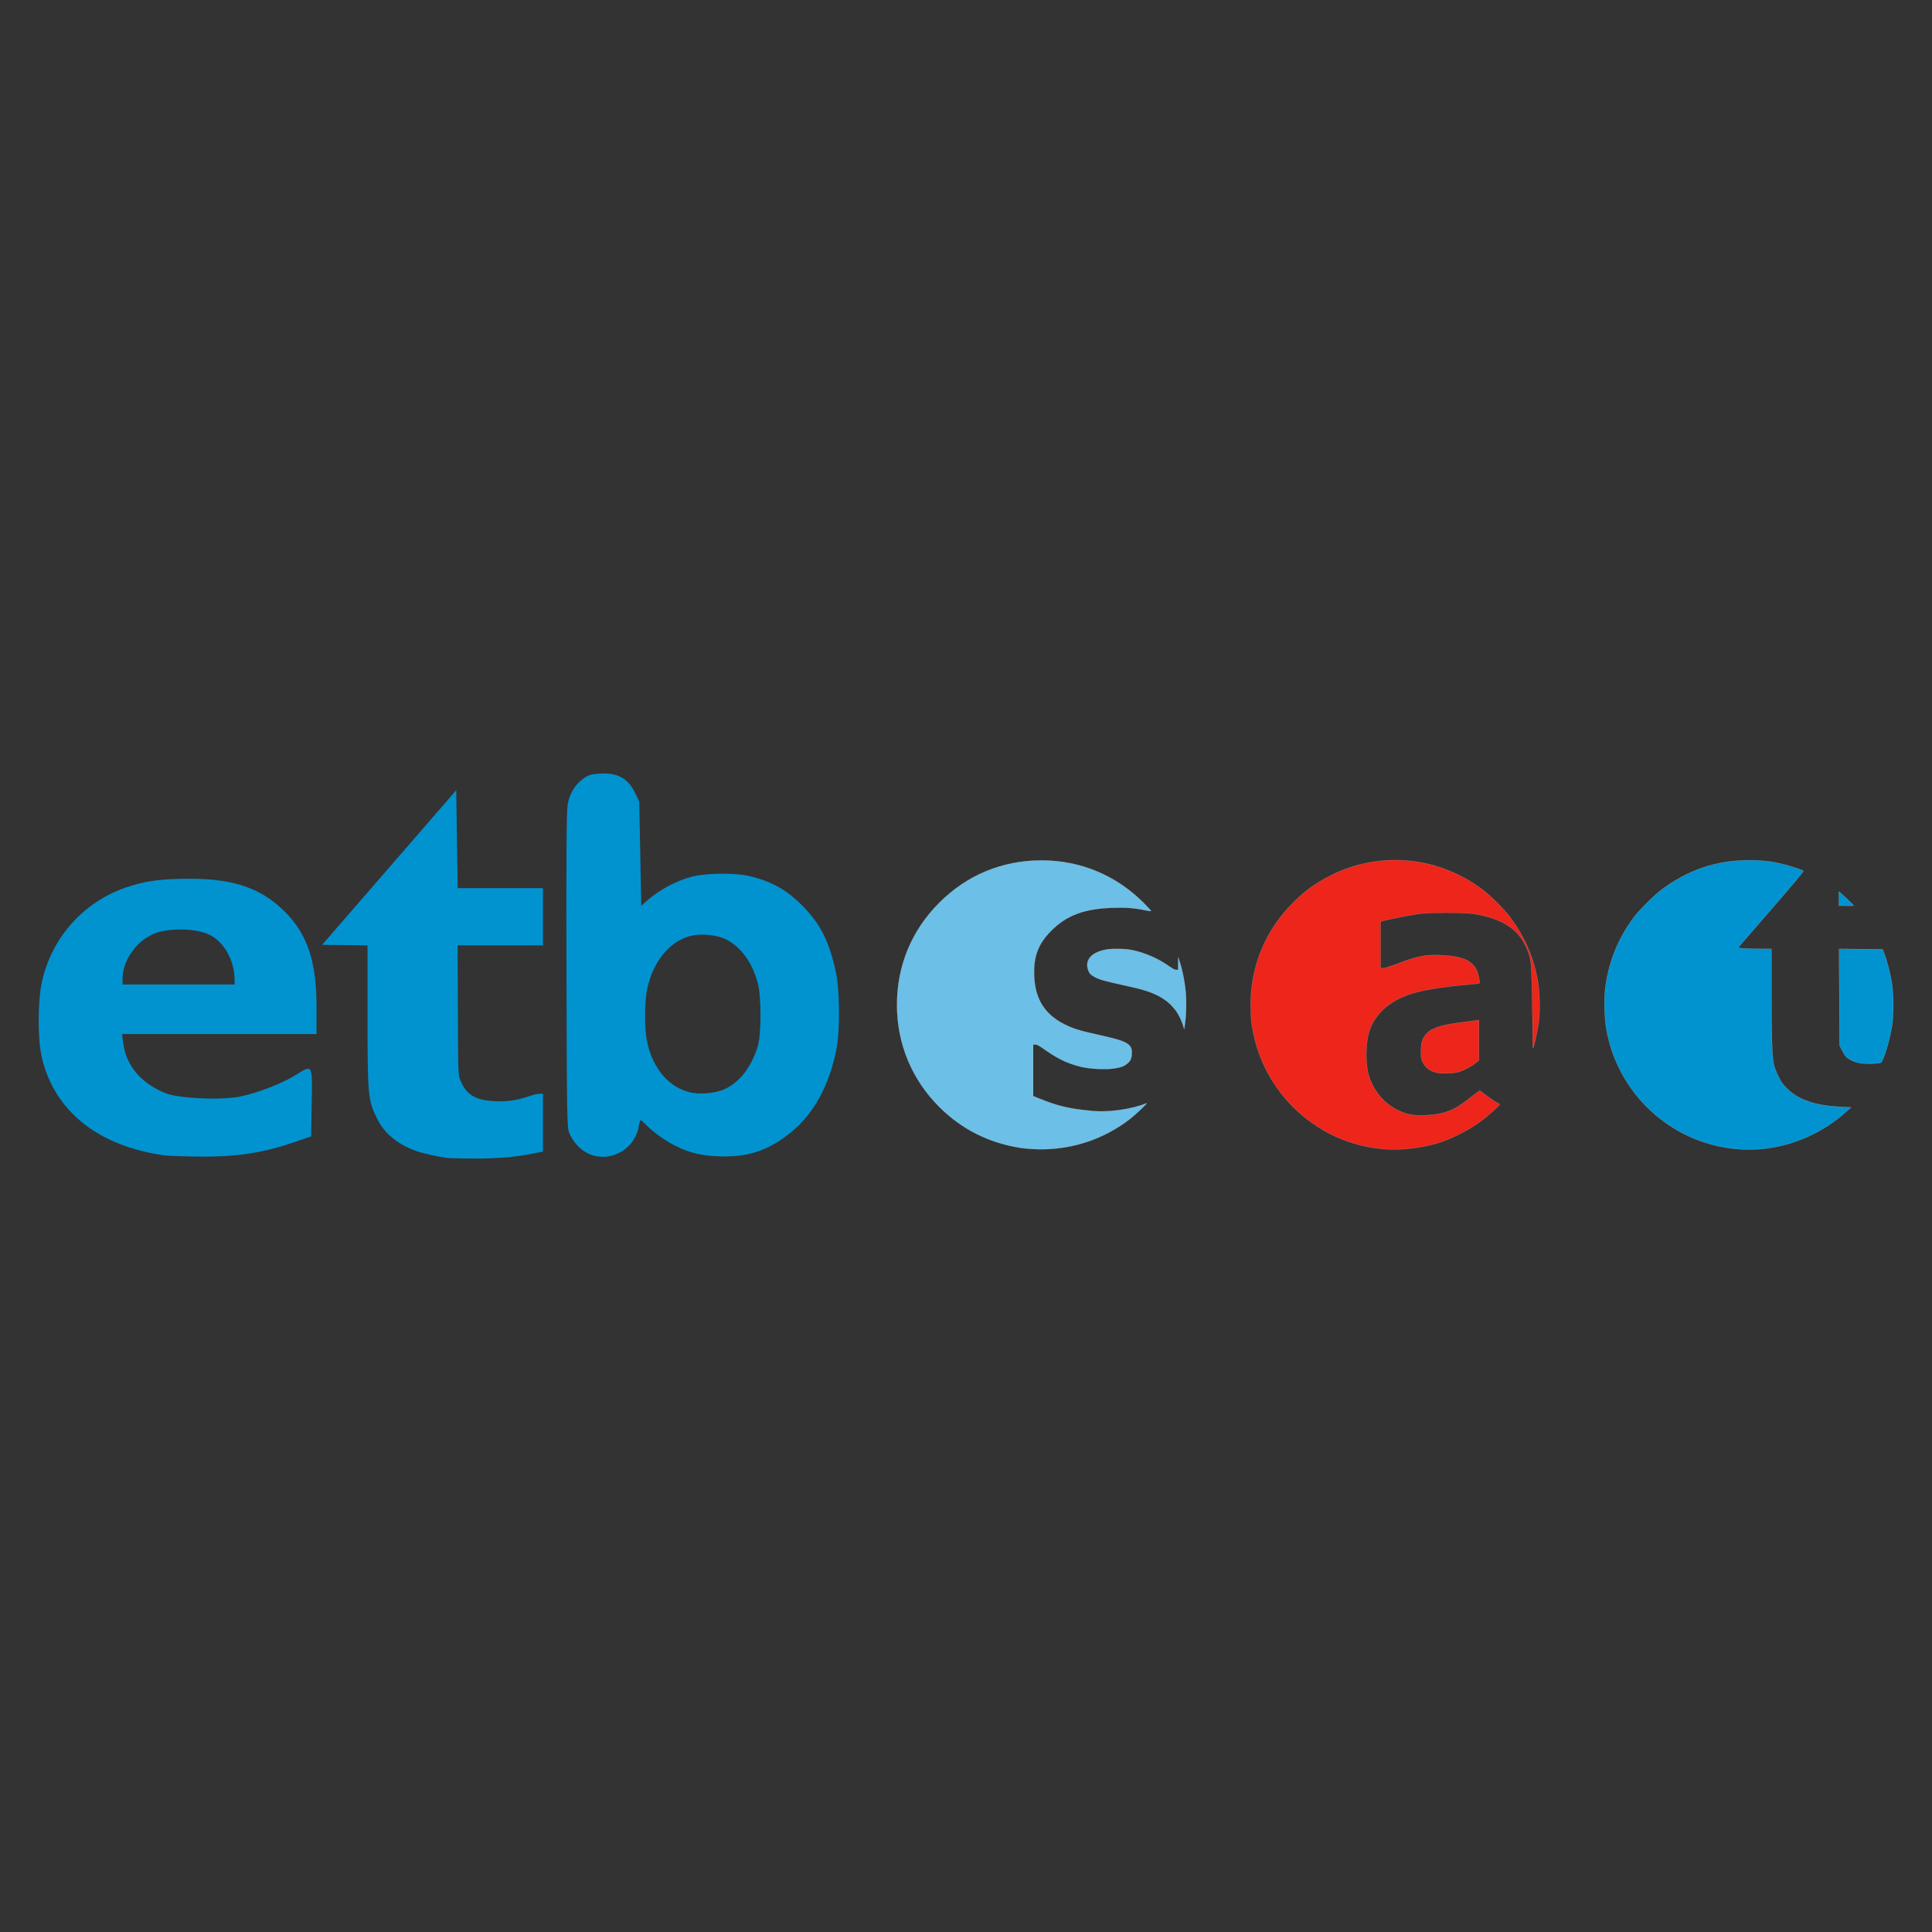 <?xml version="1.0" encoding="UTF-8" standalone="no"?>
<!-- Created with Inkscape (http://www.inkscape.org/) -->

<svg
   xmlns:dc="http://purl.org/dc/elements/1.1/"
   xmlns:cc="http://creativecommons.org/ns#"
   xmlns:rdf="http://www.w3.org/1999/02/22-rdf-syntax-ns#"
   xmlns:svg="http://www.w3.org/2000/svg"
   xmlns="http://www.w3.org/2000/svg"
   xmlns:sodipodi="http://sodipodi.sourceforge.net/DTD/sodipodi-0.dtd"
   xmlns:inkscape="http://www.inkscape.org/namespaces/inkscape"
   width="500mm"
   height="500mm"
   id="svg2"
   version="1.1"
   inkscape:version="0.92.4 (5da689c313, 2019-01-14)"
   sodipodi:docname="vasco_etb_sat.svg">
  <rect width="100%" height="100%" fill="#333333" stroke="none"/>
  <defs
     id="defs4">
    <inkscape:perspective
       sodipodi:type="inkscape:persp3d"
       inkscape:vp_x="0 : 526.18109 : 1"
       inkscape:vp_y="0 : 1000 : 0"
       inkscape:vp_z="744.09448 : 526.18109 : 1"
       inkscape:persp3d-origin="372.04724 : 350.78739 : 1"
       id="perspective10" />
    <inkscape:perspective
       id="perspective2824"
       inkscape:persp3d-origin="0.5 : 0.33333333 : 1"
       inkscape:vp_z="1 : 0.5 : 1"
       inkscape:vp_y="0 : 1000 : 0"
       inkscape:vp_x="0 : 0.5 : 1"
       sodipodi:type="inkscape:persp3d" />
    <inkscape:perspective
       id="perspective3659"
       inkscape:persp3d-origin="0.5 : 0.33333333 : 1"
       inkscape:vp_z="1 : 0.5 : 1"
       inkscape:vp_y="0 : 1000 : 0"
       inkscape:vp_x="0 : 0.5 : 1"
       sodipodi:type="inkscape:persp3d" />
    <inkscape:perspective
       id="perspective2828"
       inkscape:persp3d-origin="0.5 : 0.33333333 : 1"
       inkscape:vp_z="1 : 0.5 : 1"
       inkscape:vp_y="0 : 1000 : 0"
       inkscape:vp_x="0 : 0.5 : 1"
       sodipodi:type="inkscape:persp3d" />
    <inkscape:perspective
       id="perspective3801"
       inkscape:persp3d-origin="0.5 : 0.33333333 : 1"
       inkscape:vp_z="1 : 0.5 : 1"
       inkscape:vp_y="0 : 1000 : 0"
       inkscape:vp_x="0 : 0.5 : 1"
       sodipodi:type="inkscape:persp3d" />
    <inkscape:perspective
       id="perspective4000"
       inkscape:persp3d-origin="0.5 : 0.33333333 : 1"
       inkscape:vp_z="1 : 0.5 : 1"
       inkscape:vp_y="0 : 1000 : 0"
       inkscape:vp_x="0 : 0.5 : 1"
       sodipodi:type="inkscape:persp3d" />
    <inkscape:perspective
       id="perspective4127"
       inkscape:persp3d-origin="0.5 : 0.33333333 : 1"
       inkscape:vp_z="1 : 0.5 : 1"
       inkscape:vp_y="0 : 1000 : 0"
       inkscape:vp_x="0 : 0.5 : 1"
       sodipodi:type="inkscape:persp3d" />
    <inkscape:perspective
       id="perspective4194"
       inkscape:persp3d-origin="0.5 : 0.33333333 : 1"
       inkscape:vp_z="1 : 0.5 : 1"
       inkscape:vp_y="0 : 1000 : 0"
       inkscape:vp_x="0 : 0.5 : 1"
       sodipodi:type="inkscape:persp3d" />
    <inkscape:perspective
       id="perspective2882"
       inkscape:persp3d-origin="0.5 : 0.33333333 : 1"
       inkscape:vp_z="1 : 0.5 : 1"
       inkscape:vp_y="0 : 1000 : 0"
       inkscape:vp_x="0 : 0.5 : 1"
       sodipodi:type="inkscape:persp3d" />
    <inkscape:perspective
       id="perspective4333"
       inkscape:persp3d-origin="0.5 : 0.33333333 : 1"
       inkscape:vp_z="1 : 0.5 : 1"
       inkscape:vp_y="0 : 1000 : 0"
       inkscape:vp_x="0 : 0.5 : 1"
       sodipodi:type="inkscape:persp3d" />
    <inkscape:perspective
       id="perspective2900"
       inkscape:persp3d-origin="0.5 : 0.33333333 : 1"
       inkscape:vp_z="1 : 0.5 : 1"
       inkscape:vp_y="0 : 1000 : 0"
       inkscape:vp_x="0 : 0.5 : 1"
       sodipodi:type="inkscape:persp3d" />
    <inkscape:perspective
       id="perspective4451"
       inkscape:persp3d-origin="0.5 : 0.33333333 : 1"
       inkscape:vp_z="1 : 0.5 : 1"
       inkscape:vp_y="0 : 1000 : 0"
       inkscape:vp_x="0 : 0.5 : 1"
       sodipodi:type="inkscape:persp3d" />
    <inkscape:perspective
       id="perspective4564"
       inkscape:persp3d-origin="0.5 : 0.33333333 : 1"
       inkscape:vp_z="1 : 0.5 : 1"
       inkscape:vp_y="0 : 1000 : 0"
       inkscape:vp_x="0 : 0.5 : 1"
       sodipodi:type="inkscape:persp3d" />
    <inkscape:perspective
       id="perspective2856"
       inkscape:persp3d-origin="0.5 : 0.33333333 : 1"
       inkscape:vp_z="1 : 0.5 : 1"
       inkscape:vp_y="0 : 1000 : 0"
       inkscape:vp_x="0 : 0.5 : 1"
       sodipodi:type="inkscape:persp3d" />
    <inkscape:perspective
       id="perspective2851"
       inkscape:persp3d-origin="0.5 : 0.33333333 : 1"
       inkscape:vp_z="1 : 0.5 : 1"
       inkscape:vp_y="0 : 1000 : 0"
       inkscape:vp_x="0 : 0.5 : 1"
       sodipodi:type="inkscape:persp3d" />
    <inkscape:perspective
       id="perspective2865"
       inkscape:persp3d-origin="0.5 : 0.33333333 : 1"
       inkscape:vp_z="1 : 0.5 : 1"
       inkscape:vp_y="0 : 1000 : 0"
       inkscape:vp_x="0 : 0.5 : 1"
       sodipodi:type="inkscape:persp3d" />
  </defs>
  <sodipodi:namedview
     id="base"
     pagecolor="#ffffff"
     bordercolor="#666666"
     borderopacity="1.0"
     inkscape:pageopacity="0.0"
     inkscape:pageshadow="2"
     inkscape:zoom="0.47046393"
     inkscape:cx="910.94887"
     inkscape:cy="745.75251"
     inkscape:document-units="px"
     inkscape:current-layer="layer1"
     showgrid="false"
     inkscape:window-width="1920"
     inkscape:window-height="1017"
     inkscape:window-x="-8"
     inkscape:window-y="-8"
     inkscape:window-maximized="1"
     units="mm" />
  <g
     inkscape:label="Capa 1"
     inkscape:groupmode="layer"
     id="layer1"
     transform="translate(-198.401,1635.287)">
    <g
       id="g848"
       transform="matrix(5.245,0,0,5.245,-804.395,-1836.79)">
      <path
         inkscape:connector-curvature="0"
         style="fill:#0093d0;fill-opacity:1;fill-rule:nonzero;stroke:none"
         d="m 274.735,254.381 c -1.806,-0.22 -4.727,-0.869 -6.001,-1.335 -3.39,-1.238 -5.825,-3.238 -7.151,-5.876 -1.787,-3.554 -1.85,-4.229 -1.851,-19.659 l -0.001,-12.789 -3.235,-0.049 -5.235,-0.049 25.011,-28.837 0.11,7.457 c 0.061,4.101 0.122,8.209 0.136,9.129 l 0.025,1.673 h 7.954 7.954 v 5.334 5.334 h -7.96 -7.96 l 0.051,12.07 c 0.051,12.038 0.052,12.073 0.458,13.074 1.113,2.75 2.819,3.771 6.555,3.925 2.282,0.094 4.038,-0.172 6.365,-0.964 0.709,-0.241 1.559,-0.438 1.89,-0.438 h 0.601 v 5.405 5.405 l -2.034,0.38 c -5.14,1.042 -10.461,0.977 -15.682,0.811 v 0 3e-5 z"
         id="path4706-4"
         sodipodi:nodetypes="csscccccccccccccccssscccccccc" />
      <path
         inkscape:connector-curvature="0"
         id="path4708-5"
         d="m 221.887,253.888 c -12.344,-1.704 -20.529,-8.223 -22.886,-18.225 -0.806,-3.422 -0.798,-10.483 0.017,-14.17 1.814,-8.207 7.716,-14.84 15.626,-17.562 3.556,-1.224 6.645,-1.647 11.965,-1.639 8.199,0.012 13.255,1.754 17.636,6.077 4.244,4.188 5.974,9.323 5.974,17.731 v 5.161 h -18.138 -18.138 l 0.254,1.852 c 0.557,4.069 3.351,7.34 7.822,9.159 2.425,0.987 10.264,1.36 13.846,0.659 3.208,-0.627 8.032,-2.485 10.468,-4.03 3.168,-2.01 3.119,-2.093 2.993,5.118 l -0.111,6.327 -3.818,1.294 c -5.299,1.796 -10.389,2.541 -16.878,2.471 -2.984,-0.032 -5.968,-0.134 -6.631,-0.225 v 0 z m 13.051,-32.776 c -0.04,-3.655 -1.959,-7.057 -4.743,-8.404 -2.404,-1.164 -7.421,-1.279 -10.139,-0.233 -3.306,1.273 -6.006,5.043 -6.006,8.386 v 1.155 h 10.448 10.448 l -0.01,-0.904 h 1e-5 z"
         style="fill:#0093d0;fill-opacity:1;fill-rule:nonzero;stroke:none" />
      <path
         inkscape:connector-curvature="0"
         id="path3731"
         d="m 411.969,230.175 c -0.065,-0.346 -0.378,-1.231 -0.626,-1.771 -0.484,-1.051 -1.011,-1.808 -1.817,-2.604 -1.107,-1.095 -2.569,-1.93 -4.502,-2.569 -0.999,-0.33 -1.876,-0.551 -4.295,-1.08 -3.58,-0.783 -4.513,-1.05 -5.453,-1.563 -0.676,-0.369 -0.953,-0.666 -1.148,-1.234 -0.519,-1.509 0.128,-2.72 1.828,-3.424 0.49,-0.203 1.339,-0.419 1.949,-0.497 0.697,-0.088 2.696,-0.075 3.521,0.024 2.171,0.26 4.842,1.259 6.962,2.603 0.339,0.215 0.854,0.555 1.144,0.756 0.558,0.386 0.759,0.47 1.138,0.47 l 0.234,2.8e-4 0.005,-1.172 0.005,-1.172 0.223,0.666 c 0.582,1.739 1.024,3.995 1.202,6.144 0.083,0.994 0.069,3.327 -0.025,4.367 -0.076,0.837 -0.252,2.165 -0.292,2.205 -0.011,0.011 -0.034,-0.056 -0.052,-0.15 v 0 z"
         style="fill:#6cbfe6;fill-opacity:1;fill-rule:nonzero;stroke:#ffffff;stroke-width:0.02;stroke-linecap:butt;stroke-linejoin:miter;stroke-miterlimit:4;stroke-dasharray:none;stroke-opacity:1" />
      <path
         inkscape:connector-curvature="0"
         sodipodi:nodetypes="csssssssssssssccscccccccsscc"
         id="path3733"
         d="m 381.496,252.478 c -5.9,-0.921 -10.958,-3.467 -15.113,-7.607 -5.127,-5.108 -7.904,-11.784 -7.909,-19.017 -0.006,-7.335 2.71,-13.909 7.887,-19.087 5.163,-5.164 11.748,-7.891 19.056,-7.891 7.28,0 13.93,2.776 19.101,7.974 0.774,0.778 1.38,1.441 1.347,1.474 -0.033,0.033 -0.522,-0.035 -1.086,-0.15 -2.157,-0.442 -3.51,-0.543 -6.119,-0.46 -5.24,0.167 -8.524,1.384 -11.366,4.212 -2.481,2.469 -3.376,4.8 -3.243,8.445 0.16,4.371 1.973,7.249 5.748,9.124 1.528,0.759 2.841,1.161 6.21,1.903 5.553,1.223 6.353,1.683 6.245,3.593 -0.054,0.968 -0.312,1.432 -1.087,1.959 -1.373,1.083 -5.59,0.997 -8.266,0.451 -3.166,-0.775 -4.902,-1.847 -7.314,-3.546 -0.844,-0.595 -1.09,-0.643 -1.335,-0.643 h -0.384 v 4.803 4.803 l 1.012,0.42 c 3.208,1.332 5.659,1.938 9.175,2.269 3.732,0.515 8.356,-0.271 10.977,-1.36 0.094,0.094 -2.025,2.101 -3.093,2.93 -4.792,3.718 -10.621,5.698 -16.675,5.664 -1.331,-0.007 -2.78,-0.108 -3.768,-0.263 z"
         style="fill:#6cbfe6;fill-opacity:1;fill-rule:nonzero;stroke:#ffffff;stroke-width:0.02;stroke-linecap:butt;stroke-linejoin:miter;stroke-miterlimit:4;stroke-dasharray:none;stroke-opacity:1" />
      <path
         inkscape:connector-curvature="0"
         sodipodi:nodetypes="cssssssssssssssscccccsssssssssssssssssccc"
         id="path3735"
         d="m 449.423,252.714 c -6.495,-0.486 -12.457,-3.235 -17.107,-7.886 -4.301,-4.302 -6.997,-9.847 -7.75,-15.937 -0.075,-0.607 -0.136,-1.995 -0.136,-3.086 0,-7.265 2.761,-13.901 7.931,-19.059 1.695,-1.691 3.086,-2.792 5.011,-3.964 9.555,-5.82 21.452,-5.181 30.416,1.632 1.393,1.059 3.858,3.52 4.904,4.897 2.732,3.597 4.423,7.405 5.252,11.828 0.391,2.084 0.479,5.721 0.193,7.965 -0.192,1.503 -0.881,4.668 -1.055,4.842 -0.034,0.034 -0.066,-1.368 -0.071,-3.117 -0.005,-1.749 -0.059,-5.347 -0.12,-7.997 -0.125,-5.408 -0.194,-5.878 -1.178,-7.984 -1.528,-3.27 -4.4,-5.088 -9.432,-5.972 -1.902,-0.334 -8.602,-0.336 -10.739,-0.004 -1.595,0.248 -5.598,1.041 -6.411,1.27 l -0.488,0.137 v 4.356 4.356 h 0.458 c 0.252,0 1.291,-0.316 2.311,-0.702 4.17,-1.58 5.49,-1.851 8.42,-1.733 3.973,0.16 5.878,0.95 6.736,2.792 0.294,0.631 0.67,2.311 0.545,2.436 -0.03,0.03 -0.815,0.121 -1.744,0.202 -5.149,0.45 -8.98,1.074 -11.198,1.824 -4.109,1.389 -6.793,3.92 -7.733,7.292 -0.603,2.163 -0.597,5.814 0.012,7.875 0.907,3.067 3.193,5.617 6.084,6.785 1.409,0.569 2.627,0.746 4.497,0.653 3.55,-0.178 5.416,-0.916 8.384,-3.319 0.675,-0.547 1.515,-1.131 1.639,-1.223 0.197,-0.146 0.184,0.002 1.135,0.719 0.601,0.454 1.427,1.027 1.835,1.274 0.408,0.247 0.867,0.418 0.869,0.492 0.005,0.184 -2.031,2.004 -3.322,2.982 -2.045,1.548 -4.886,3.074 -7.407,3.977 -3.042,1.09 -7.347,1.649 -10.739,1.395 v 0 l 6e-5,4.7e-4 z"
         style="fill:#ed251a;fill-opacity:1;fill-rule:nonzero;stroke:#ffffff;stroke-width:0.02;stroke-linecap:butt;stroke-linejoin:miter;stroke-miterlimit:4;stroke-dasharray:none;stroke-opacity:1" />
      <path
         inkscape:connector-curvature="0"
         id="path3737"
         d="m 459.577,238.533 c -1.449,-0.2 -2.498,-0.886 -3.049,-1.992 -0.294,-0.591 -0.336,-0.836 -0.336,-1.994 0,-1.59 0.204,-2.344 0.843,-3.125 1.053,-1.285 2.748,-1.857 7.097,-2.396 1.181,-0.146 2.309,-0.294 2.506,-0.329 l 0.358,-0.063 v 3.764 3.764 l -0.553,0.451 c -0.706,0.576 -2.058,1.317 -2.983,1.635 -0.828,0.285 -2.825,0.432 -3.883,0.285 z"
         style="fill:#ed251a;fill-opacity:1;fill-rule:nonzero;stroke:#ffffff;stroke-width:0.02;stroke-linecap:butt;stroke-linejoin:miter;stroke-miterlimit:4;stroke-dasharray:none;stroke-opacity:1" />
      <path
         inkscape:connector-curvature="0"
         id="path3739"
         d="m 514.71,252.667 c -12.068,-1.246 -21.842,-10.353 -23.947,-22.313 -0.345,-1.959 -0.46,-5.135 -0.259,-7.117 0.511,-5.027 2.362,-9.744 5.415,-13.795 0.995,-1.32 3.688,-4.012 5.021,-5.019 4.975,-3.756 10.31,-5.57 16.388,-5.57 2.555,0 4.344,0.208 6.531,0.76 1.136,0.287 3.273,0.985 3.657,1.196 0.111,0.061 -1.836,2.395 -6.035,7.235 l -6.198,7.146 0.863,0.08 c 0.475,0.044 1.883,0.087 3.13,0.096 l 2.267,0.016 0.004,8.015 c 0.004,8.393 0.121,12.011 0.439,13.508 0.105,0.496 0.483,1.489 0.849,2.229 0.546,1.104 0.827,1.501 1.631,2.299 2.136,2.12 5.268,3.183 10.027,3.403 l 1.905,0.088 -0.755,0.688 c -5.747,5.236 -13.439,7.829 -20.931,7.055 z"
         style="fill:#0093d0;fill-opacity:1;fill-rule:nonzero;stroke:#ffffff;stroke-width:0.02;stroke-linecap:butt;stroke-linejoin:miter;stroke-miterlimit:4;stroke-dasharray:none;stroke-opacity:1" />
      <path
         inkscape:connector-curvature="0"
         id="path3741"
         d="m 538.206,236.704 c -1.073,-0.145 -2.335,-0.729 -2.822,-1.305 -0.191,-0.226 -0.525,-0.785 -0.742,-1.241 l -0.395,-0.83 -0.04,-8.975 -0.04,-8.975 4.054,0.034 4.054,0.034 0.302,0.766 c 0.526,1.333 1.186,3.9 1.446,5.62 0.319,2.107 0.343,5.508 0.054,7.6 -0.375,2.717 -1.615,6.889 -2.129,7.165 -0.329,0.176 -2.728,0.245 -3.745,0.108 z"
         style="fill:#0093d0;fill-opacity:1;fill-rule:nonzero;stroke:#ffffff;stroke-width:0.02;stroke-linecap:butt;stroke-linejoin:miter;stroke-miterlimit:4;stroke-dasharray:none;stroke-opacity:1" />
      <path
         inkscape:connector-curvature="0"
         sodipodi:nodetypes="csccc"
         id="path3743"
         d="m 534.107,204.685 c 0.058,-0.058 2.875,2.575 2.77,2.612 -0.136,0.049 -0.607,0.037 -1.335,0.037 l -1.409,-0.012 c 0.005,-1.003 0.003,-1.745 -0.027,-2.636 z"
         style="fill:#0093d0;fill-opacity:1;fill-rule:nonzero;stroke:#ffffff;stroke-width:0.02;stroke-linecap:butt;stroke-linejoin:miter;stroke-miterlimit:4;stroke-dasharray:none;stroke-opacity:1" />
      <path
         inkscape:connector-curvature="0"
         id="path3620"
         d="m 302.278,254.016 c -2.091,-0.432 -3.884,-1.989 -4.911,-4.265 -0.43,-0.953 -0.464,-2.864 -0.535,-30.268 -0.055,-21.048 0.006,-29.741 0.218,-30.998 0.35,-2.077 1.401,-3.801 3,-4.918 0.892,-0.623 1.412,-0.776 2.993,-0.877 3.286,-0.211 5.291,0.886 6.588,3.605 l 0.777,1.627 0.184,9.718 0.184,9.718 0.937,-0.846 c 2.287,-2.066 5.489,-3.802 8.482,-4.597 2.613,-0.694 8.097,-0.758 10.732,-0.125 4.196,1.008 6.956,2.554 9.922,5.556 3.34,3.38 4.962,6.587 6.206,12.266 0.737,3.368 0.809,10.866 0.138,14.367 -1.319,6.877 -4.307,12.295 -8.693,15.763 -4.001,3.164 -7.49,4.378 -12.469,4.341 -3.657,-0.028 -6.245,-0.613 -9.01,-2.04 -1.939,-1.001 -4.173,-2.623 -5.406,-3.927 -0.416,-0.44 -0.836,-0.8 -0.933,-0.8 -0.097,0 -0.254,0.486 -0.349,1.081 -0.611,3.819 -4.302,6.394 -8.053,5.618 z m 23.999,-12.46 c 2.862,-1.31 5.024,-4.098 6.238,-8.043 0.664,-2.159 0.67,-9.281 0.01,-11.711 -1.076,-3.959 -3.15,-6.806 -5.99,-8.225 -1.426,-0.712 -4.038,-1.049 -5.879,-0.758 -4.19,0.662 -7.658,4.64 -8.777,10.067 -0.523,2.536 -0.531,7.319 -0.017,9.787 1.052,5.049 4.145,8.629 8.203,9.494 1.814,0.387 4.638,0.108 6.212,-0.612 v 0 z"
         style="fill:#0093d0;fill-opacity:1;fill-rule:nonzero;stroke:none;stroke-width:0.645;stroke-linecap:butt;stroke-linejoin:miter;stroke-miterlimit:4;stroke-dasharray:none;stroke-opacity:1" />
    </g>
  </g>
</svg>
